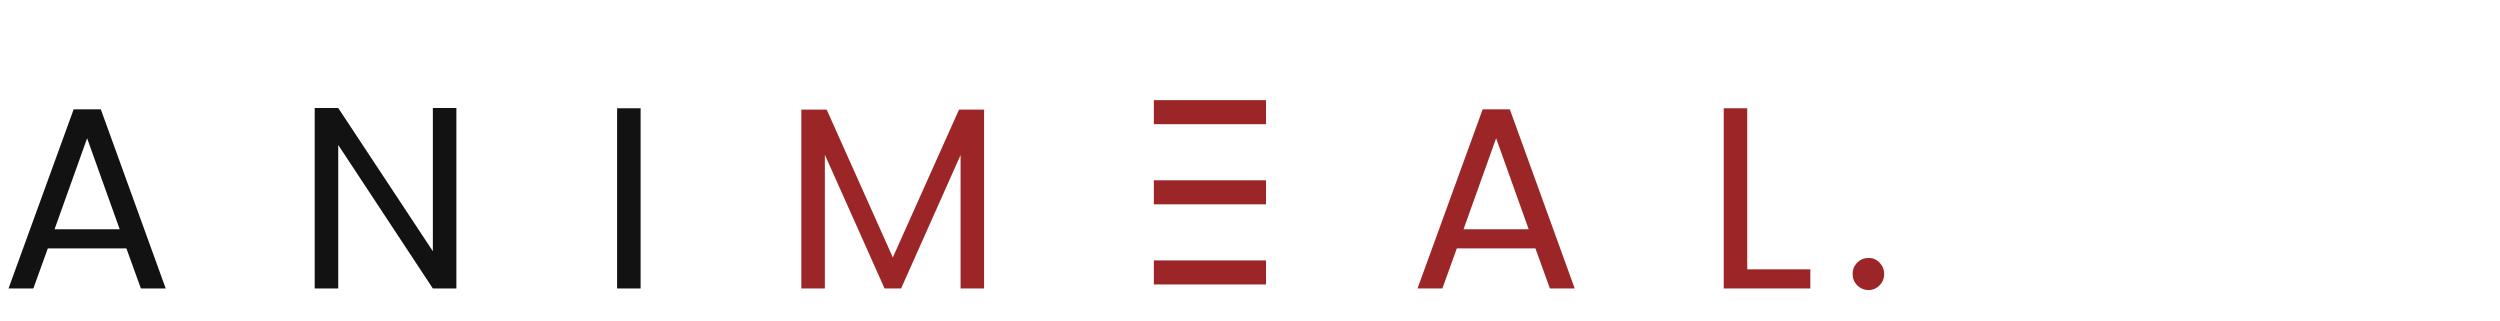 <svg width="156" height="20" viewBox="0 0 156 20" fill="none" xmlns="http://www.w3.org/2000/svg">
<path d="M7.888 15.5L2.984 15.5L2.081 18L0.532 18L4.597 6.821L6.291 6.821L10.34 18L8.791 18L7.888 15.5ZM7.469 14.306L5.436 8.628L3.404 14.306L7.469 14.306ZM28.478 18L27.01 18L21.106 9.047L21.106 18L19.638 18L19.638 6.741L21.106 6.741L27.01 15.677L27.01 6.741L28.478 6.741L28.478 18ZM39.974 6.757L39.974 18L38.507 18L38.507 6.757L39.974 6.757Z" fill="#121212"/>
<path d="M61.407 6.838L61.407 18L59.939 18L59.939 9.677L56.229 18L55.197 18L51.471 9.66L51.471 18L50.003 18L50.003 6.838L51.584 6.838L55.713 16.064L59.843 6.838L61.407 6.838ZM95.81 15.5L90.906 15.5L90.003 18L88.454 18L92.519 6.821L94.213 6.821L98.262 18L96.713 18L95.81 15.5ZM95.39 14.306L93.358 8.628L91.325 14.306L95.39 14.306ZM109.028 16.806L112.964 16.806L112.964 18L107.56 18L107.56 6.757L109.028 6.757L109.028 16.806ZM116.603 18.097C116.324 18.097 116.087 18 115.894 17.806C115.7 17.613 115.603 17.376 115.603 17.097C115.603 16.817 115.7 16.581 115.894 16.387C116.087 16.193 116.324 16.097 116.603 16.097C116.872 16.097 117.098 16.193 117.281 16.387C117.474 16.581 117.571 16.817 117.571 17.097C117.571 17.376 117.474 17.613 117.281 17.806C117.098 18 116.872 18.097 116.603 18.097Z" fill="#9C2627"/>
<path d="M72 7H79" stroke="#9C2627" stroke-width="1.5"/>
<path d="M72 12H79" stroke="#9C2627" stroke-width="1.5"/>
<path d="M72 17H79" stroke="#9C2627" stroke-width="1.5"/>
</svg>

